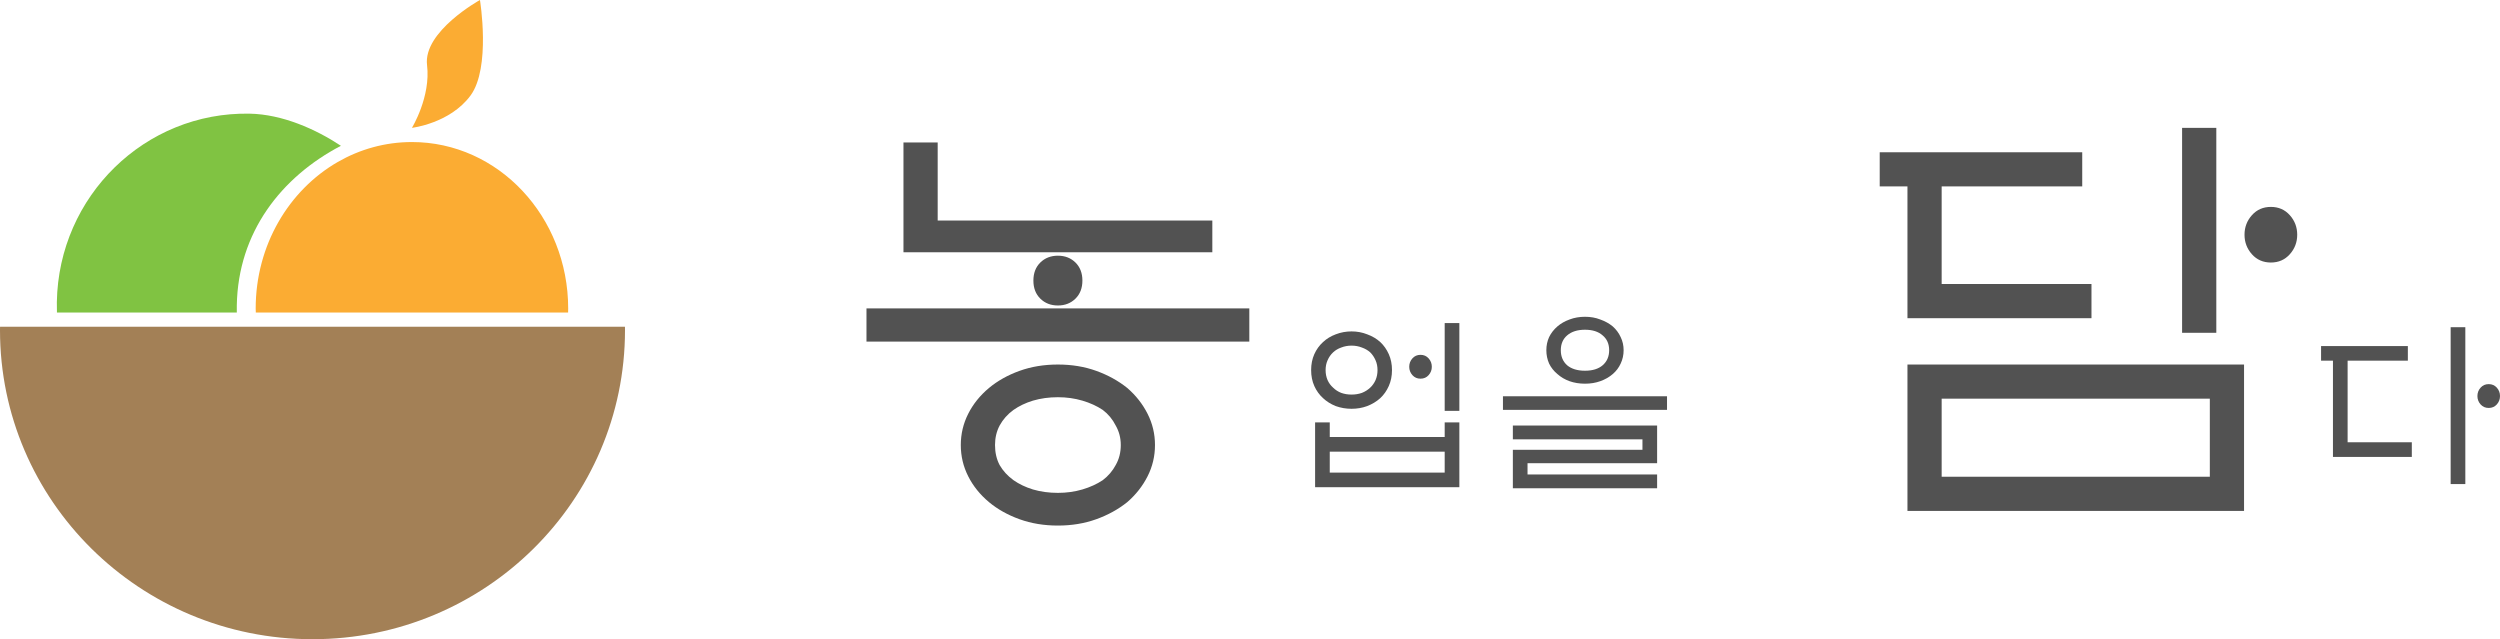 <svg width="176" height="45" viewBox="0 0 176 45" fill="none" xmlns="http://www.w3.org/2000/svg">
<path d="M70.049 31.331C70.049 31.858 70.157 32.328 70.374 32.74C70.613 33.152 70.939 33.507 71.351 33.805C71.742 34.08 72.197 34.297 72.718 34.458C73.261 34.618 73.847 34.698 74.476 34.698C75.083 34.698 75.659 34.618 76.201 34.458C76.743 34.297 77.221 34.08 77.633 33.805C78.024 33.507 78.328 33.152 78.545 32.74C78.783 32.328 78.903 31.858 78.903 31.331C78.903 30.827 78.783 30.369 78.545 29.957C78.328 29.522 78.024 29.155 77.633 28.858C77.221 28.583 76.743 28.365 76.201 28.205C75.659 28.045 75.083 27.964 74.476 27.964C73.847 27.964 73.261 28.045 72.718 28.205C72.197 28.365 71.742 28.583 71.351 28.858C70.939 29.155 70.613 29.522 70.374 29.957C70.157 30.369 70.049 30.827 70.049 31.331ZM67.64 31.331C67.64 30.553 67.814 29.82 68.161 29.133C68.508 28.445 68.996 27.838 69.626 27.312C70.233 26.808 70.95 26.407 71.774 26.109C72.599 25.811 73.499 25.663 74.476 25.663C75.452 25.663 76.353 25.811 77.177 26.109C78.002 26.407 78.729 26.808 79.358 27.312C79.966 27.838 80.443 28.445 80.79 29.133C81.138 29.82 81.311 30.553 81.311 31.331C81.311 32.11 81.138 32.843 80.79 33.53C80.443 34.217 79.966 34.824 79.358 35.351C78.729 35.855 78.002 36.256 77.177 36.553C76.353 36.851 75.452 37 74.476 37C73.499 37 72.599 36.851 71.774 36.553C70.95 36.256 70.233 35.855 69.626 35.351C68.996 34.824 68.508 34.217 68.161 33.53C67.814 32.843 67.64 32.11 67.64 31.331ZM61 24.048V21.712H87.952V24.048H61ZM63.604 17.761V10.031H66.013V15.528H85.348V17.761H63.604ZM72.751 19.753C72.751 19.227 72.913 18.803 73.239 18.482C73.564 18.162 73.977 18.001 74.476 18.001C74.975 18.001 75.387 18.162 75.713 18.482C76.038 18.803 76.201 19.227 76.201 19.753C76.201 20.28 76.038 20.704 75.713 21.024C75.387 21.345 74.975 21.506 74.476 21.506C73.977 21.506 73.564 21.345 73.239 21.024C72.913 20.704 72.751 20.28 72.751 19.753Z" fill="#525252"/>
<path d="M100.8 25.82C100.8 26.045 100.725 26.242 100.576 26.409C100.428 26.576 100.237 26.659 100.004 26.659C99.772 26.659 99.581 26.576 99.433 26.409C99.284 26.242 99.209 26.045 99.209 25.82C99.209 25.594 99.284 25.398 99.433 25.231C99.581 25.064 99.772 24.98 100.004 24.98C100.237 24.98 100.428 25.064 100.576 25.231C100.725 25.398 100.8 25.594 100.8 25.82ZM102.739 28.926H101.706V22.742H102.739V28.926ZM92.583 34.301V29.736H93.615V30.767H101.706V29.736H102.739V34.301H92.583ZM101.706 33.27V31.797H93.615V33.27H101.706ZM93.322 26.055C93.322 26.31 93.369 26.546 93.462 26.762C93.555 26.968 93.685 27.145 93.853 27.292C94.011 27.449 94.201 27.572 94.424 27.66C94.648 27.739 94.889 27.778 95.15 27.778C95.41 27.778 95.652 27.739 95.875 27.66C96.099 27.572 96.294 27.449 96.461 27.292C96.619 27.145 96.745 26.968 96.838 26.762C96.931 26.546 96.977 26.31 96.977 26.055C96.977 25.8 96.931 25.569 96.838 25.363C96.745 25.147 96.619 24.961 96.461 24.804C96.294 24.656 96.099 24.544 95.875 24.465C95.652 24.377 95.41 24.332 95.15 24.332C94.889 24.332 94.648 24.377 94.424 24.465C94.201 24.544 94.011 24.656 93.853 24.804C93.685 24.961 93.555 25.147 93.462 25.363C93.369 25.569 93.322 25.8 93.322 26.055ZM92.304 26.055C92.304 25.643 92.378 25.27 92.527 24.936C92.676 24.602 92.881 24.318 93.141 24.082C93.392 23.847 93.69 23.665 94.034 23.537C94.387 23.4 94.759 23.331 95.15 23.331C95.54 23.331 95.908 23.4 96.252 23.537C96.605 23.665 96.912 23.847 97.173 24.082C97.424 24.318 97.624 24.602 97.772 24.936C97.921 25.27 97.996 25.643 97.996 26.055C97.996 26.468 97.921 26.84 97.772 27.174C97.624 27.508 97.424 27.793 97.173 28.028C96.912 28.264 96.605 28.45 96.252 28.588C95.908 28.715 95.54 28.779 95.15 28.779C94.759 28.779 94.387 28.715 94.034 28.588C93.69 28.45 93.392 28.264 93.141 28.028C92.881 27.793 92.676 27.508 92.527 27.174C92.378 26.84 92.304 26.468 92.304 26.055Z" fill="#525252"/>
<path d="M105.808 28.853V27.896H117.358V28.853H105.808ZM115.629 31.665V30.929H106.505V29.957H116.661V32.607H107.538V33.403H116.661V34.374H106.505V31.665H115.629ZM109.881 24.656C109.881 25.098 110.03 25.451 110.328 25.717C110.634 25.972 111.053 26.099 111.583 26.099C112.113 26.099 112.527 25.972 112.825 25.717C113.132 25.451 113.285 25.098 113.285 24.656C113.285 24.215 113.132 23.866 112.825 23.611C112.527 23.346 112.113 23.213 111.583 23.213C111.053 23.213 110.634 23.346 110.328 23.611C110.03 23.866 109.881 24.215 109.881 24.656ZM108.863 24.656C108.863 24.323 108.928 24.014 109.058 23.729C109.198 23.444 109.393 23.194 109.644 22.978C109.886 22.772 110.169 22.61 110.495 22.492C110.83 22.364 111.192 22.301 111.583 22.301C111.974 22.301 112.332 22.364 112.657 22.492C112.992 22.61 113.285 22.772 113.536 22.978C113.778 23.194 113.964 23.444 114.094 23.729C114.234 24.014 114.303 24.323 114.303 24.656C114.303 24.99 114.234 25.304 114.094 25.599C113.964 25.883 113.778 26.129 113.536 26.335C113.285 26.551 112.992 26.718 112.657 26.836C112.332 26.953 111.974 27.012 111.583 27.012C111.192 27.012 110.83 26.953 110.495 26.836C110.169 26.718 109.886 26.551 109.644 26.335C109.393 26.129 109.198 25.883 109.058 25.599C108.928 25.304 108.863 24.99 108.863 24.656Z" fill="#525252"/>
<path d="M156.028 23.429H153.619V9H156.028V23.429ZM134.285 35.969V25.663H157.981V35.969H134.285ZM136.693 28.067V33.564H155.572V28.067H136.693ZM161.724 16.524C161.724 17.051 161.551 17.509 161.204 17.898C160.856 18.288 160.412 18.482 159.869 18.482C159.327 18.482 158.882 18.288 158.534 17.898C158.187 17.509 158.014 17.051 158.014 16.524C158.014 15.997 158.187 15.539 158.534 15.15C158.882 14.76 159.327 14.566 159.869 14.566C160.412 14.566 160.856 14.76 161.204 15.15C161.551 15.539 161.724 15.997 161.724 16.524ZM134.285 22.399V13.123H132.332V10.718H146.589V13.123H136.693V19.994H147.24V22.399H134.285Z" fill="#525252"/>
<path d="M173.559 34.08H172.526V23.037H173.559V34.08ZM176 27.881C176 28.107 175.926 28.303 175.777 28.47C175.628 28.637 175.437 28.72 175.205 28.72C174.972 28.72 174.782 28.637 174.633 28.47C174.484 28.303 174.41 28.107 174.41 27.881C174.41 27.655 174.484 27.459 174.633 27.292C174.782 27.125 174.972 27.042 175.205 27.042C175.437 27.042 175.628 27.125 175.777 27.292C175.926 27.459 176 27.655 176 27.881ZM164.24 32.166V25.393H163.403V24.362H169.513V25.393H165.272V31.135H169.792V32.166H164.24Z" fill="#525252"/>
<path d="M40 21.722C40 15.248 35.075 10 29 10C27.11 10 25.331 10.509 23.777 11.404C20.337 13.386 18 17.263 18 21.722C18 21.816 18.007 21.907 18.009 22H39.994C39.996 21.907 40 21.815 40 21.722Z" fill="#FBAC33"/>
<path d="M33.123 6.728C31.675 8.69 29 9 29 9C29 9 30.337 6.817 30.064 4.583C29.776 2.212 33.789 0 33.789 0C33.789 0 34.572 4.765 33.123 6.728Z" fill="#FBAC33"/>
<path d="M16.671 21.496C16.761 16.358 19.789 12.469 24 10.264C22.226 9.089 19.869 8.045 17.576 8.002C10.21 7.865 4.132 13.801 4.002 21.26C3.998 21.508 4.001 21.755 4.009 22H16.671C16.668 21.833 16.668 21.665 16.671 21.496Z" fill="#80C342"/>
<path d="M0.003 23C0.002 23.081 0 23.162 0 23.243C0 35.259 9.85 45 22 45C34.15 45 44 35.259 44 23.243C44 23.162 43.998 23.081 43.997 23H0.003V23Z" fill="#A38056"/>
</svg>
